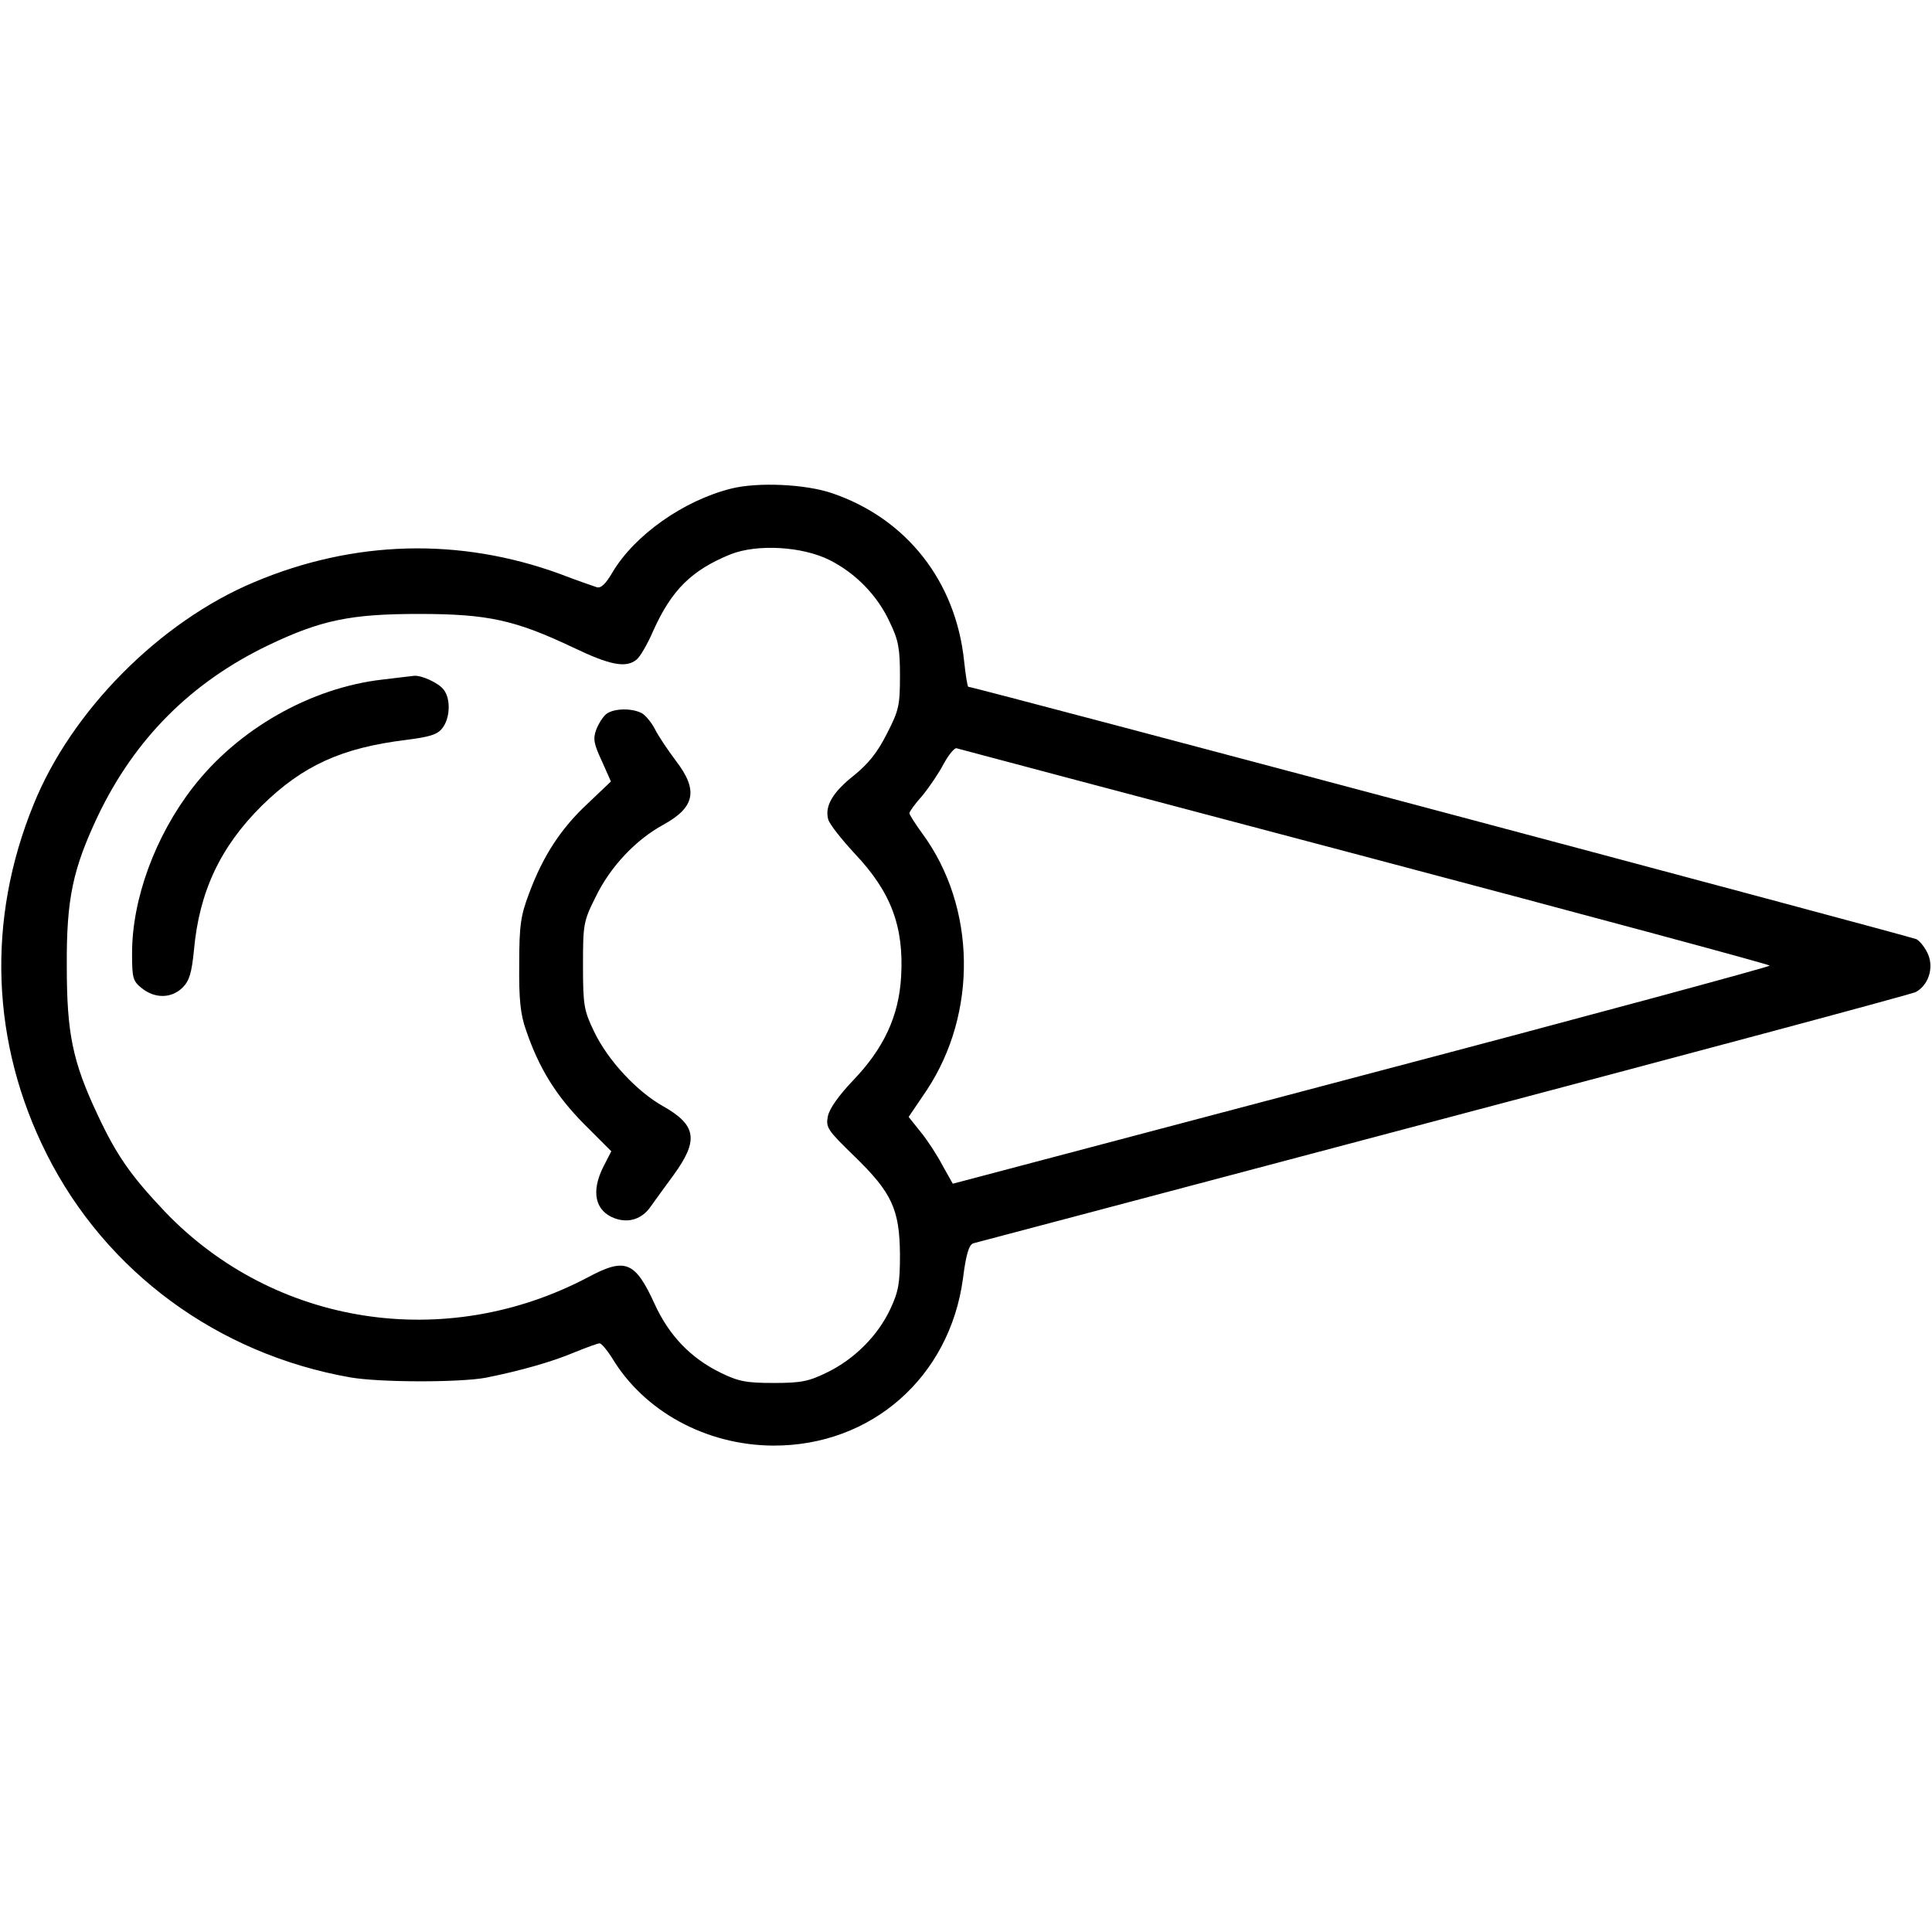 <?xml version="1.0" standalone="no"?>
<!DOCTYPE svg PUBLIC "-//W3C//DTD SVG 20010904//EN"
 "http://www.w3.org/TR/2001/REC-SVG-20010904/DTD/svg10.dtd">
<svg version="1.0" xmlns="http://www.w3.org/2000/svg"
 width="512pt" height="512pt" viewBox="0 0 512 512"
 preserveAspectRatio="xMidYMid meet">

<g transform="translate(0,512) scale(0.1,-0.1)"
fill="#000000" stroke="none">
<path d="M1937 3825 c-127 -32 -256 -124 -314 -222 -18 -31 -31 -43 -42 -39
-9 3 -53 18 -97 35 -266 97 -546 90 -811 -22 -250 -105 -484 -341 -584 -589
-125 -306 -113 -633 35 -927 157 -312 453 -529 803 -591 79 -14 292 -14 361
-1 90 18 175 42 234 67 32 13 62 24 67 24 5 0 19 -17 32 -37 85 -143 250 -233
428 -234 261 -1 468 182 503 443 8 64 16 89 27 93 9 2 570 151 1246 330 677
179 1240 330 1252 336 33 18 48 62 33 99 -7 17 -21 35 -31 41 -14 7 -2499 669
-2513 669 -2 0 -7 30 -11 68 -22 212 -153 378 -350 445 -70 24 -197 30 -268
12z m261 -189 c70 -35 128 -95 160 -165 23 -47 27 -70 27 -142 0 -79 -3 -92
-35 -154 -25 -50 -50 -80 -87 -110 -57 -45 -78 -82 -68 -117 4 -13 35 -52 69
-89 97 -102 132 -194 124 -328 -6 -104 -46 -190 -128 -275 -37 -39 -62 -74
-66 -94 -6 -30 -1 -37 70 -106 100 -97 120 -141 121 -261 0 -77 -4 -98 -26
-145 -33 -70 -95 -132 -167 -167 -49 -24 -69 -28 -142 -28 -72 0 -93 4 -140
27 -80 39 -137 99 -175 182 -52 114 -78 124 -177 71 -377 -199 -831 -129
-1121 174 -90 95 -128 149 -178 256 -67 142 -82 217 -82 395 -1 179 16 257 83
399 98 204 247 353 451 451 140 67 219 83 399 83 183 0 255 -16 409 -89 98
-47 140 -55 168 -32 9 7 29 41 44 76 49 109 102 161 205 203 71 28 190 21 262
-15z m1420 -786 c589 -156 1072 -286 1072 -289 0 -3 -487 -135 -1083 -292
l-1082 -286 -27 48 c-14 27 -40 67 -58 89 l-32 40 48 71 c135 204 131 485 -11
679 -19 26 -35 51 -35 55 0 4 15 25 34 46 18 22 44 60 57 85 13 24 29 43 34
41 6 -2 493 -131 1083 -287z"/>
<path d="M1013 3319 c-191 -22 -383 -132 -502 -286 -100 -129 -161 -296 -161
-439 0 -66 2 -74 26 -93 35 -28 79 -27 108 2 18 18 24 39 30 99 14 155 70 274
180 383 108 106 211 153 381 174 63 8 84 14 97 31 21 26 23 78 4 102 -13 18
-59 39 -79 37 -7 -1 -44 -5 -84 -10z"/>
<path d="M1607 3228 c-9 -7 -21 -26 -27 -42 -9 -24 -6 -38 15 -83 l24 -54 -62
-59 c-70 -65 -118 -138 -155 -238 -22 -58 -26 -84 -26 -187 -1 -92 3 -133 18
-175 34 -100 79 -173 153 -248 l73 -73 -20 -39 c-35 -68 -23 -120 30 -139 37
-13 72 -1 94 31 9 13 37 51 61 84 67 92 61 132 -27 182 -70 39 -147 122 -183
197 -27 56 -30 69 -30 175 0 110 1 118 33 182 39 81 107 153 181 193 83 46 92
91 32 169 -21 28 -46 65 -55 83 -9 18 -25 37 -35 43 -27 14 -74 13 -94 -2z"/>
</g>
</svg>
